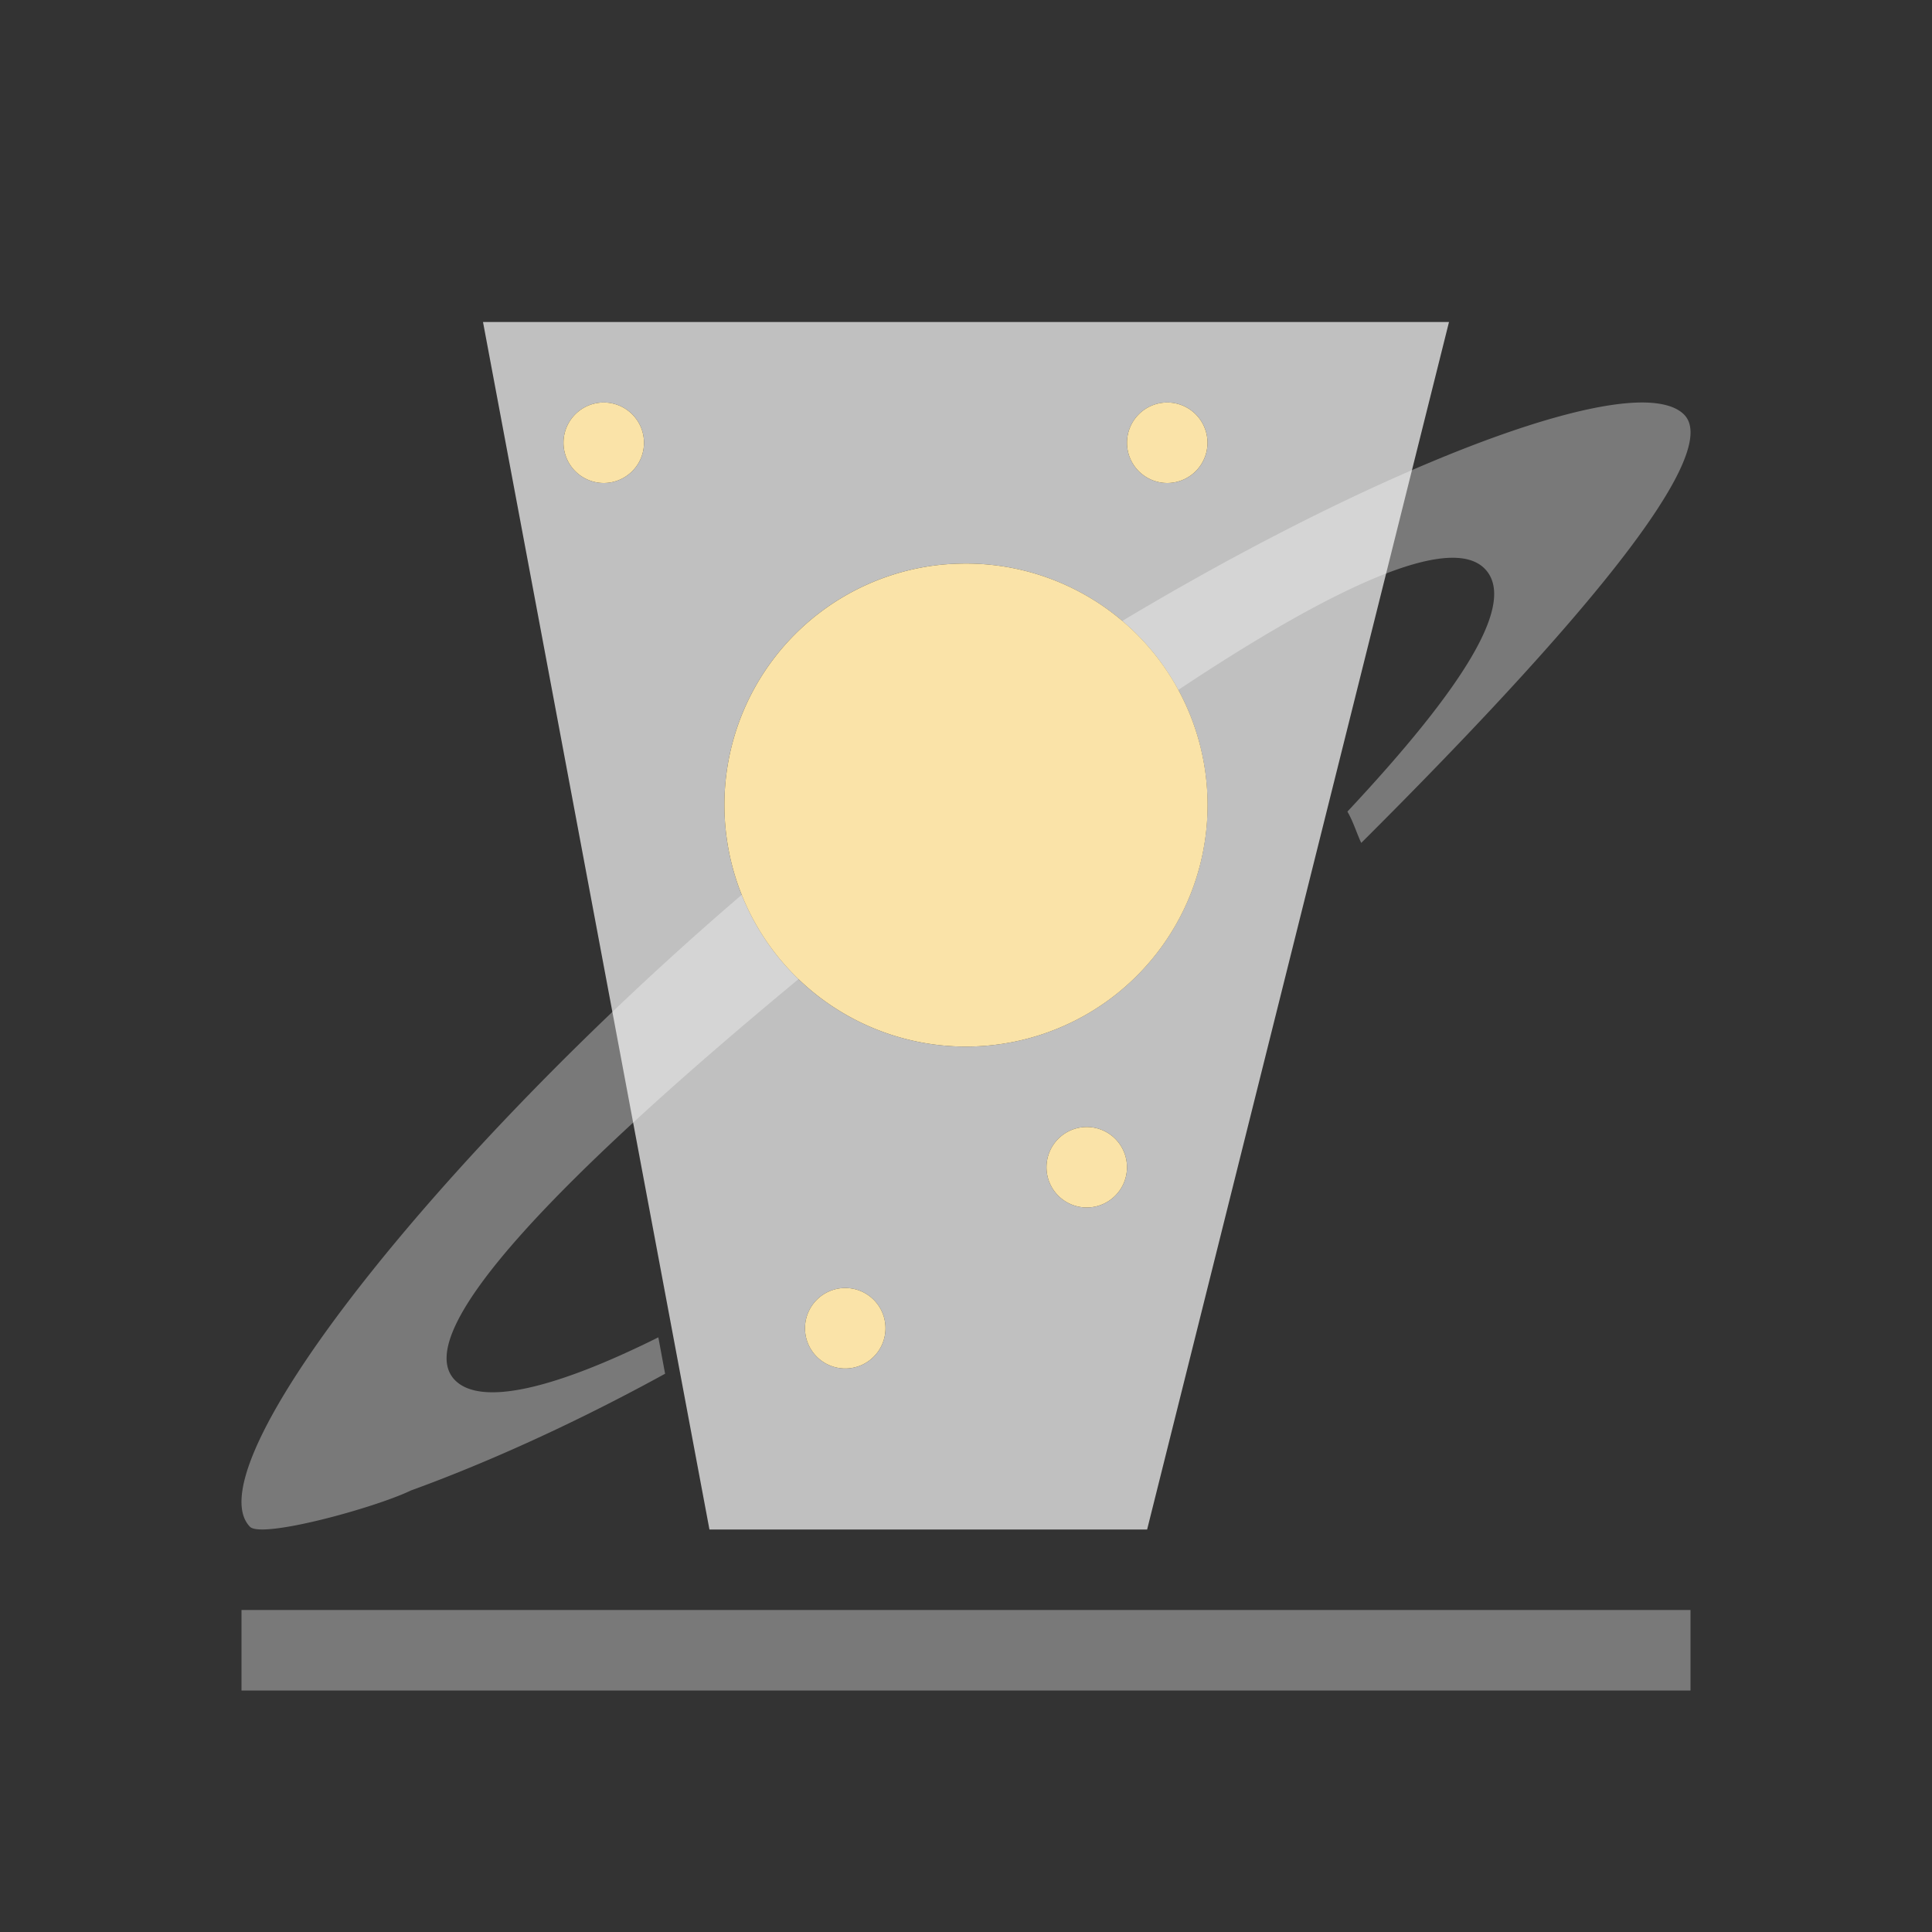 <svg xmlns="http://www.w3.org/2000/svg" viewBox="0 0 24 24">
    <rect x="0" y="0" width="24" height="24" fill="#333333" stroke="none"/>
    <defs id="defs3051">
        <style id="current-color-scheme" type="text/css">
            .ColorScheme-Text{color:#fdfdfd;opacity:.7}
        </style>
    </defs>
    <path d="m5 3 2.813 15h5.437L17 3H5zm1.5 1a.5.5 0 0 1 .5.5.5.5 0 0 1-.5.5.5.5 0 0 1-.5-.5.5.5 0 0 1 .5-.5zm7 0a.5.5 0 0 1 .5.5.5.5 0 0 1-.5.5.5.5 0 0 1-.5-.5.5.5 0 0 1 .5-.5zm-2.596 2.002a3 3 0 0 1 3.07 2.603 3 3 0 0 1-2.58 3.37 3 3 0 0 1-3.369-2.58 3 3 0 0 1 2.58-3.37 3 3 0 0 1 .3-.023zM12.5 13a.5.5 0 0 1 .5.5.5.5 0 0 1-.5.5.5.5 0 0 1-.5-.5.5.5 0 0 1 .5-.5zm-3 2a.5.5 0 0 1 .5.5.5.5 0 0 1-.5.5.5.5 0 0 1-.5-.5.5.5 0 0 1 .5-.5z" class="ColorScheme-Text" style="fill:currentColor;fill-opacity:1;stroke:none" transform="translate(1 1)"/>
    <path d="M19.418 4c-1.137-.012-3.748 1.079-6.479 2.715a3 3 0 0 1 .696.857c1.94-1.292 3.386-1.95 3.812-1.504.4.419-.27 1.476-1.709 3.014.071.12.114.266.172.389 2.183-2.177 4.548-4.757 4.014-5.317-.097-.101-.27-.151-.506-.154zM8.217 10.113c-3.79 3.248-6.825 7.107-6.113 7.852.145.152 1.551-.233 2.001-.45.687-.249 1.809-.71 3.157-1.45l-.084-.452c-1.296.645-2.211.86-2.53.528-.574-.602 1.377-2.581 4.274-4.98a3 3 0 0 1-.705-1.048zM2 19v1h18v-1H2z" class="ColorScheme-Text" style="fill:currentColor;fill-opacity:.5;stroke:none" transform="translate(1 1)"/>
    <path d="M6.5 4a.5.5 0 0 0-.5.5.5.5 0 0 0 .5.5.5.5 0 0 0 .5-.5.5.5 0 0 0-.5-.5zm7 0a.5.5 0 0 0-.5.5.5.5 0 0 0 .5.5.5.5 0 0 0 .5-.5.5.5 0 0 0-.5-.5zm-2.596 2.002a3 3 0 0 0-.299.023 3 3 0 0 0-2.58 3.37 3 3 0 0 0 3.37 2.58 3 3 0 0 0 2.58-3.37 3 3 0 0 0-3.07-2.603zM12.5 13a.5.5 0 0 0-.5.5.5.5 0 0 0 .5.5.5.5 0 0 0 .5-.5.5.5 0 0 0-.5-.5zm-3 2a.5.5 0 0 0-.5.5.5.5 0 0 0 .5.5.5.5 0 0 0 .5-.5.5.5 0 0 0-.5-.5z" style="fill:#fae3a8;fill-opacity:1;stroke:none" transform="translate(1 1)"/>
</svg>
